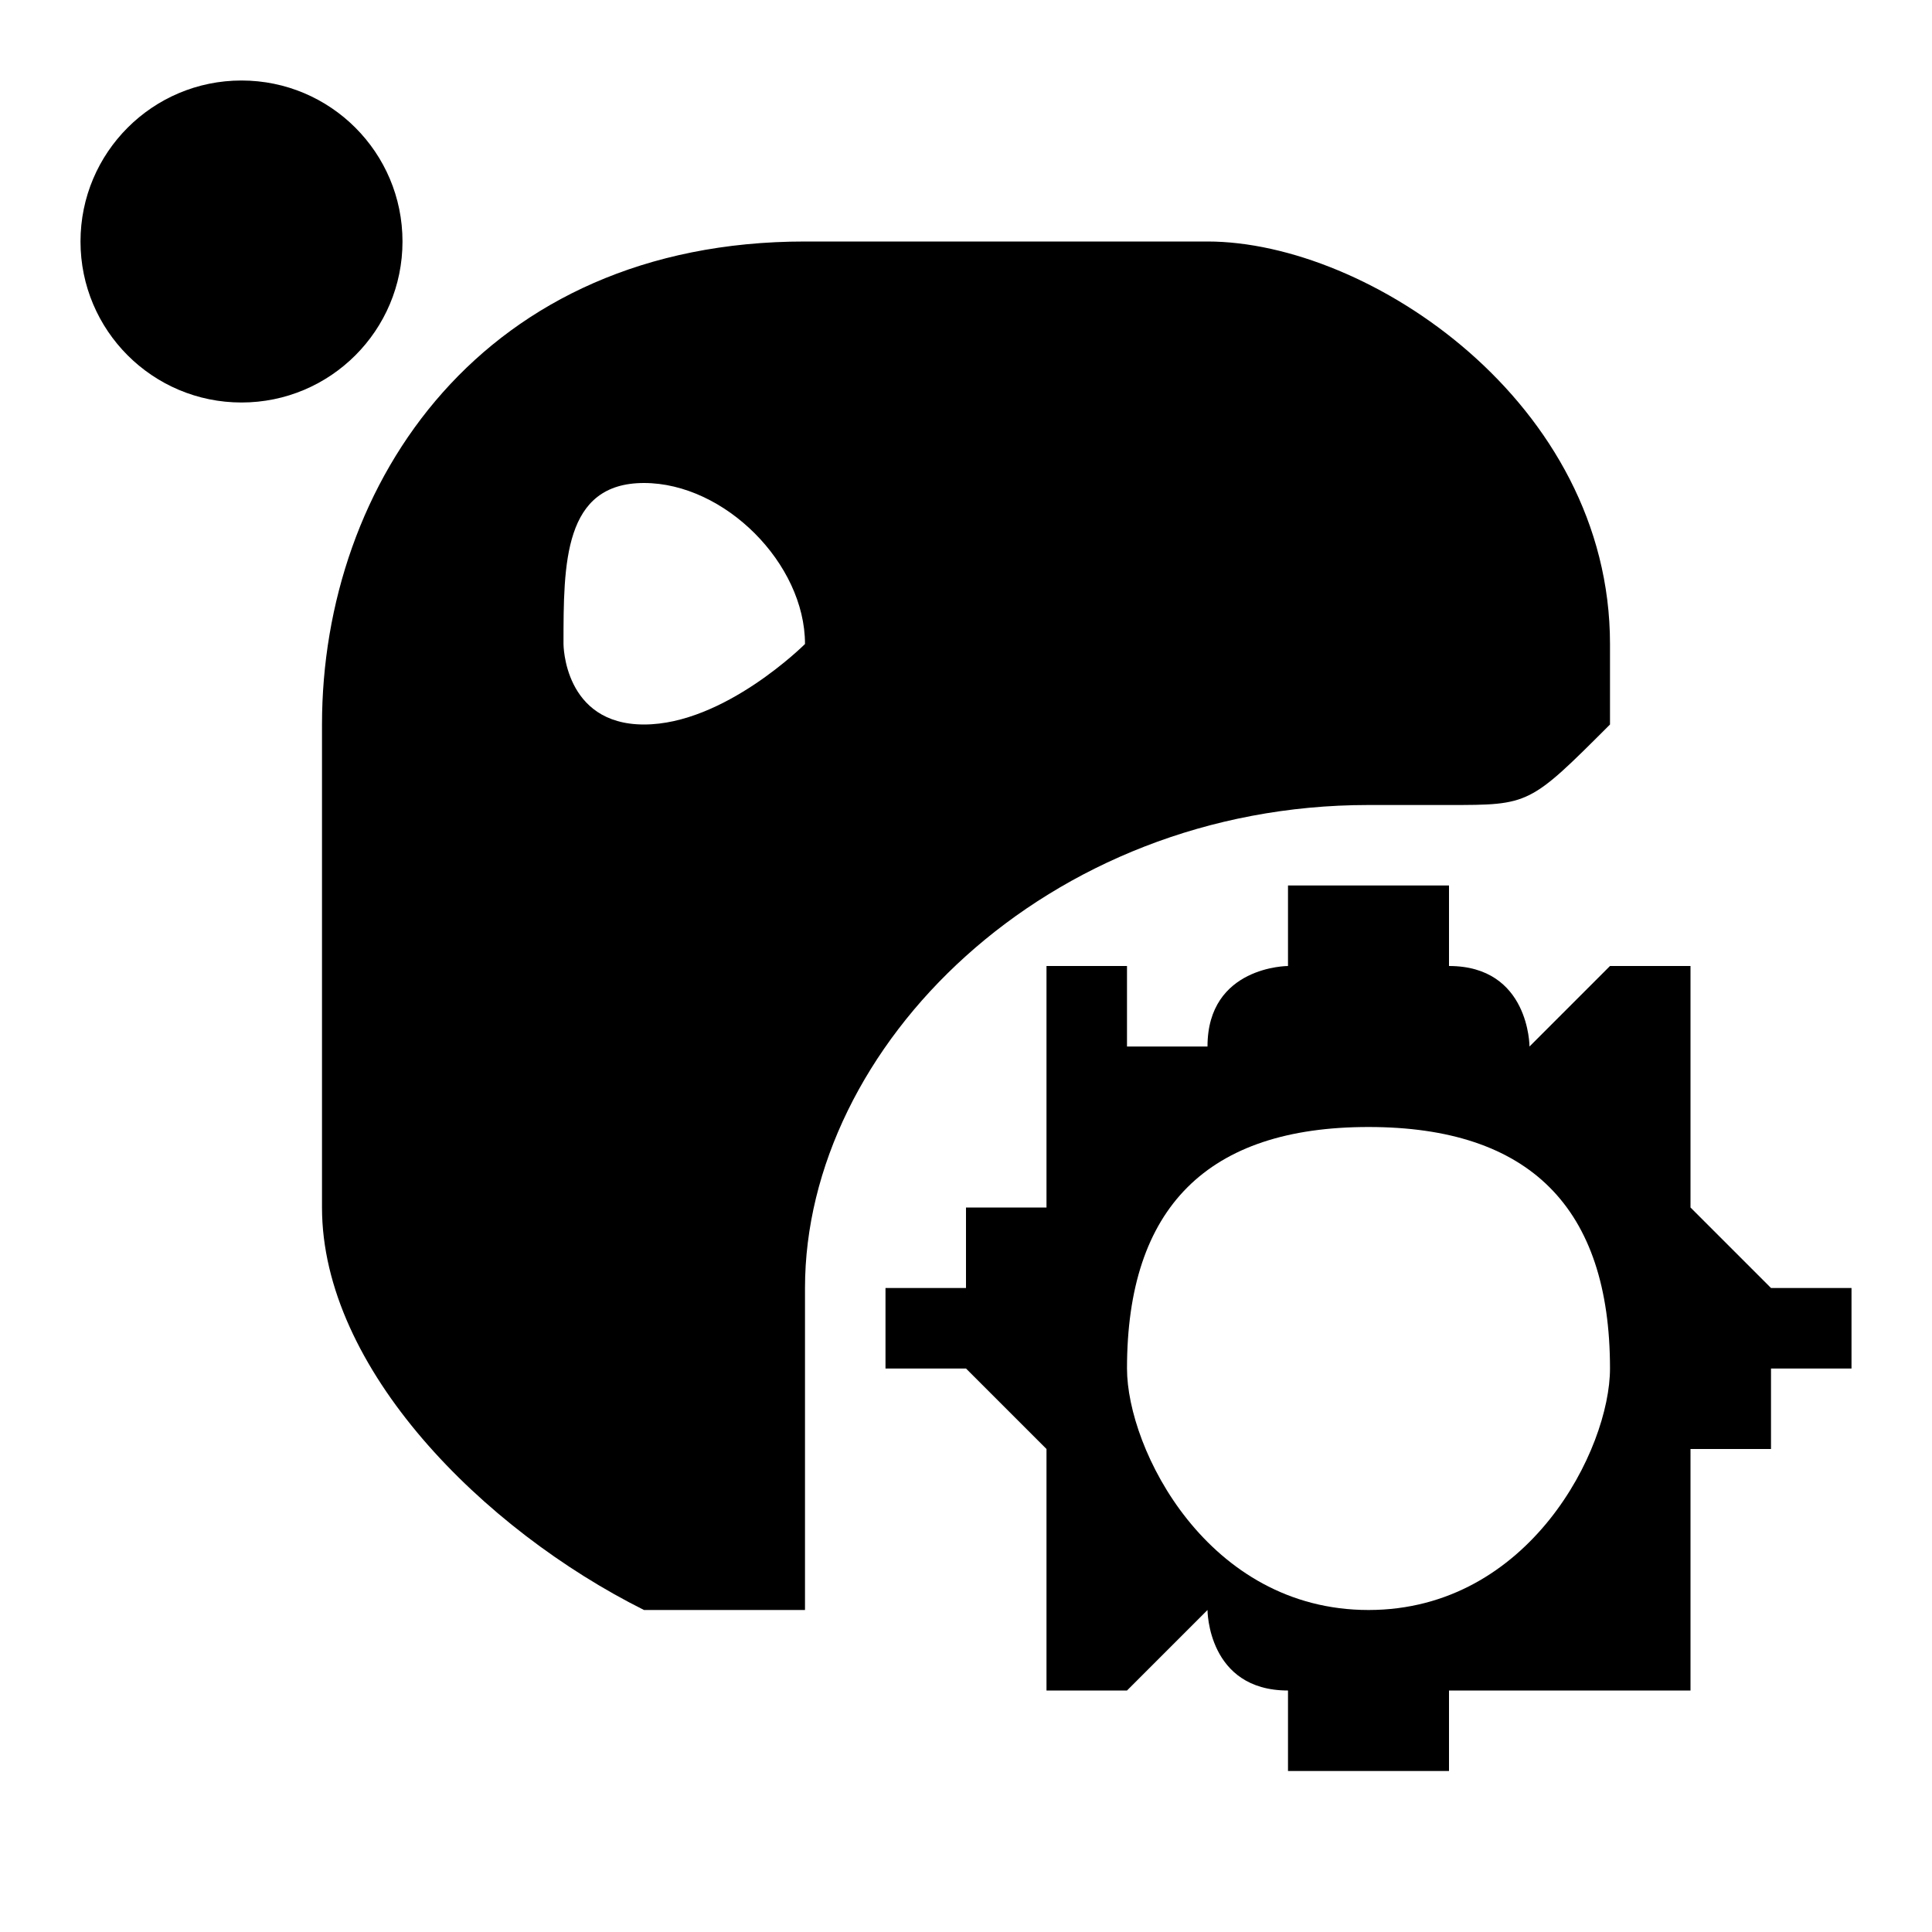 <?xml version="1.0" encoding="UTF-8"?>
<!DOCTYPE svg PUBLIC "-//W3C//DTD SVG 1.1//EN" "http://www.w3.org/Graphics/SVG/1.1/DTD/svg11.dtd">
<svg xmlns="http://www.w3.org/2000/svg" xml:space="preserve" width="24px" height="24px" version="1.1" style="shape-rendering:geometricPrecision; text-rendering:geometricPrecision; image-rendering:optimizeQuality; fill-rule:evenodd; clip-rule:evenodd"
viewBox="0 0 24 24"
 xmlns:xlink="http://www.w3.org/1999/xlink">
 <defs>
  <style type="text/css">
   <![CDATA[
    .fil0 {fill:black}
   ]]>
  </style>
 </defs>
 <g id="Layer_x0020_1">
  <g>
   <path class="fil0" d="M17 11l0 0c1,0 1,0 1,0l0 1c0,0 0,0 0,0 1,0 1,1 1,1l1 -1c0,0 1,0 1,0l0 1c0,0 0,0 0,0l0 1c0,0 0,0 0,1 0,0 0,0 0,0l1 1c1,0 1,0 1,0l0 1c0,0 0,0 -1,0l0 1c-1,0 -1,0 -1,0 0,0 0,1 0,1l0 1c0,0 0,0 0,0l0 1c0,0 -1,0 -1,0l-1 0c0,0 0,0 0,0 0,0 -1,0 -1,0l0 1c0,0 0,0 -1,0l0 0c-1,0 -1,0 -1,0l0 -1c0,0 0,0 0,0 -1,0 -1,-1 -1,-1l-1 1c0,0 -1,0 -1,0l0 -1c-1,0 -1,0 0,0l0 -1c0,0 0,0 0,0 0,-1 0,-1 0,-1l-1 -1c-1,0 -1,0 -1,0l0 -1c0,0 0,0 1,0l0 -1c0,0 1,0 1,0 0,0 0,0 0,-1l0 -1c-1,0 -1,0 0,0l0 -1c0,0 1,0 1,0l0 1c1,0 1,0 1,0 0,-1 1,-1 1,-1l0 -1c0,0 0,0 1,0zm0 3c-2,0 -3,1 -3,3 0,1 1,3 3,3 2,0 3,-2 3,-3 0,-2 -1,-3 -3,-3l0 0zm0 0l0 0 0 0z"/>
  </g>
  <path class="fil0" d="M10 3l5 0c2,0 5,2 5,5 0,1 0,1 0,1 -1,1 -1,1 -2,1 0,0 -1,0 -1,0 -4,0 -7,3 -7,6 0,1 0,1 0,2 0,1 0,1 0,2 -1,0 -1,0 -2,0 -2,-1 -4,-3 -4,-5l0 -6c0,-3 2,-6 6,-6zm-2 3c1,0 2,1 2,2 0,0 -1,1 -2,1 -1,0 -1,-1 -1,-1 0,-1 0,-2 1,-2z"/>
  <circle class="fil0" cx="3" cy="3" r="2"/>
 </g>
</svg>
